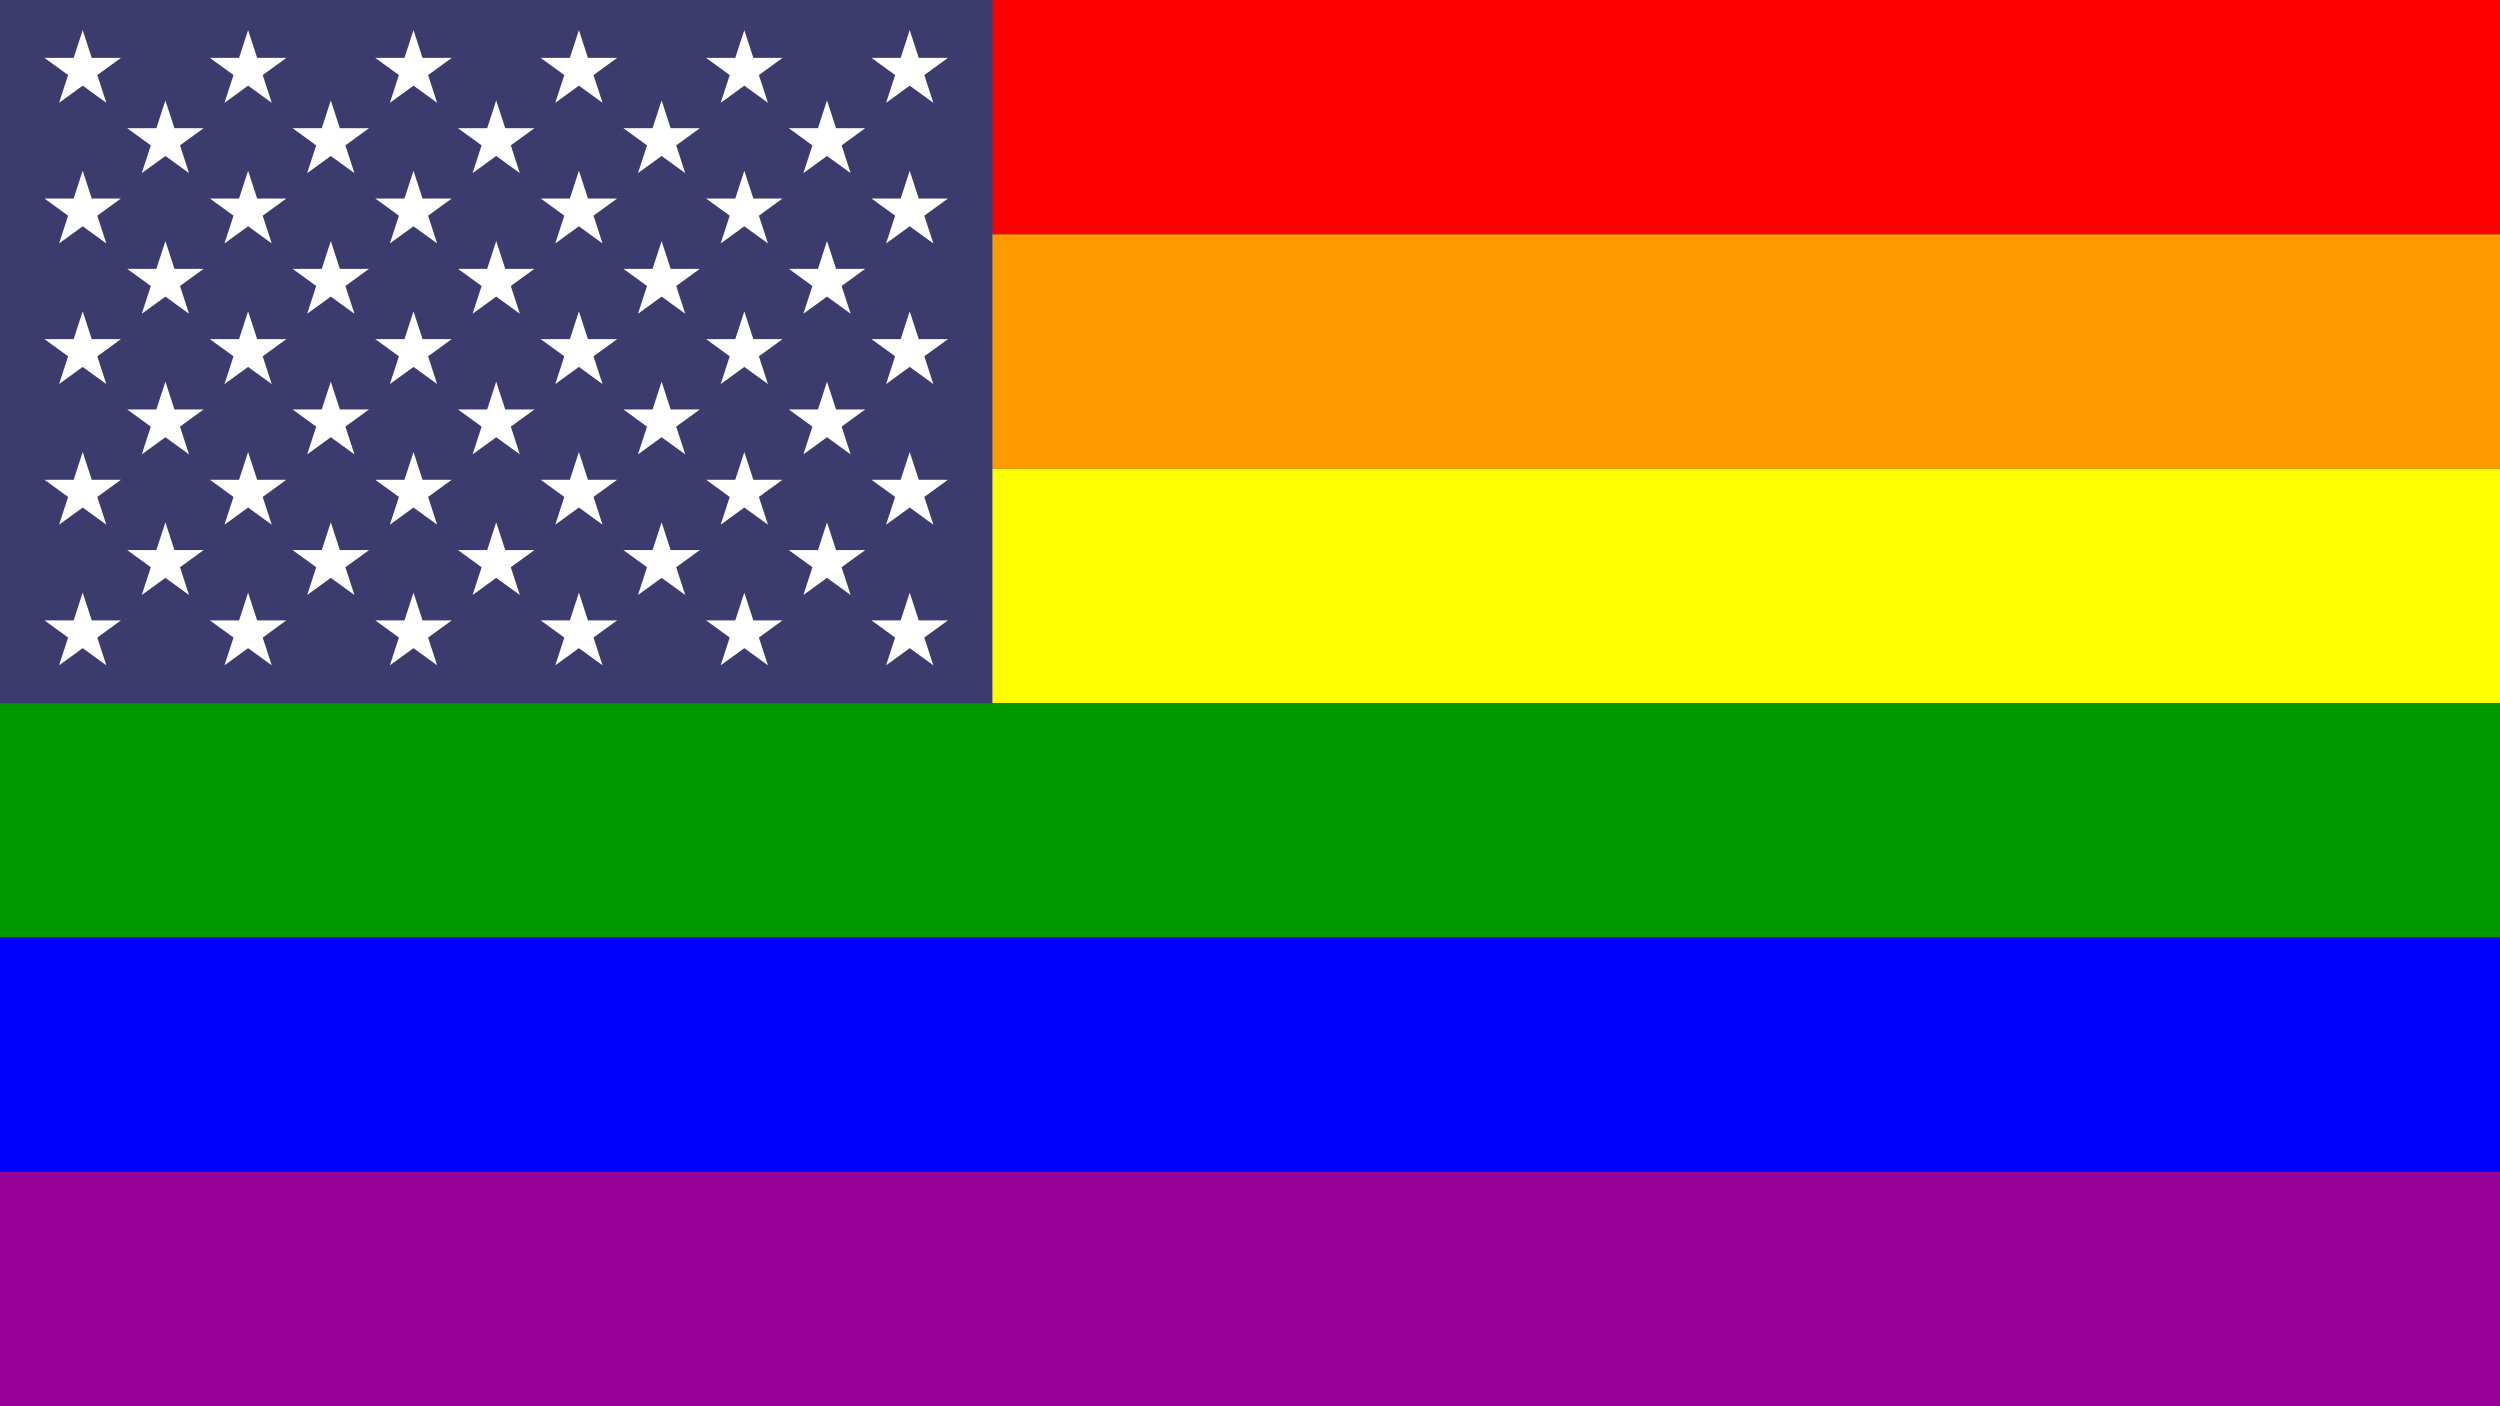 <?xml version="1.0"?>
<svg xmlns="http://www.w3.org/2000/svg" xmlns:xlink="http://www.w3.org/1999/xlink" version="1.1" width="640" height="360" viewBox="0 0 640 360">
<rect x="0" y="0" width="640" height="360" fill="#333333" stroke="none"/>
<!-- Generated by Kreative Vexillo v1.0 -->
<style>
.blue{fill:rgb(0,0,255);}
.green{fill:rgb(0,153,0);}
.orange{fill:rgb(255,153,0);}
.purple{fill:rgb(153,0,153);}
.red{fill:rgb(255,0,0);}
.usblue{fill:rgb(60,59,110);}
.uswhite{fill:rgb(255,255,255);}
.yellow{fill:rgb(255,255,0);}
</style>
<defs>
<path id="star" d="M 0.0 -1.0 L 0.225 -0.309 L 0.951 -0.309 L 0.363 0.118 L 0.588 0.809 L 0.0 0.382 L -0.588 0.809 L -0.363 0.118 L -0.951 -0.309 L -0.225 -0.309 Z"/>
</defs>
<g>
<g>
<rect x="0" y="0" width="640" height="60" class="red"/>
<rect x="0" y="60" width="640" height="60" class="orange"/>
<rect x="0" y="120" width="640" height="60" class="yellow"/>
<rect x="0" y="180" width="640" height="60" class="green"/>
<rect x="0" y="240" width="640" height="60" class="blue"/>
<rect x="0" y="300" width="640" height="60" class="purple"/>
</g>
<rect x="0" y="0" width="254.057" height="180" class="usblue"/>
<g>
<g>
<use xlink:href="#star" transform="translate(21.171 18) scale(10.286 10.286) rotate(0)" class="uswhite"/>
<use xlink:href="#star" transform="translate(63.514 18) scale(10.286 10.286) rotate(0)" class="uswhite"/>
<use xlink:href="#star" transform="translate(105.857 18) scale(10.286 10.286) rotate(0)" class="uswhite"/>
<use xlink:href="#star" transform="translate(148.2 18) scale(10.286 10.286) rotate(0)" class="uswhite"/>
<use xlink:href="#star" transform="translate(190.543 18) scale(10.286 10.286) rotate(0)" class="uswhite"/>
<use xlink:href="#star" transform="translate(232.886 18) scale(10.286 10.286) rotate(0)" class="uswhite"/>
</g>
<g>
<use xlink:href="#star" transform="translate(21.171 54) scale(10.286 10.286) rotate(0)" class="uswhite"/>
<use xlink:href="#star" transform="translate(63.514 54) scale(10.286 10.286) rotate(0)" class="uswhite"/>
<use xlink:href="#star" transform="translate(105.857 54) scale(10.286 10.286) rotate(0)" class="uswhite"/>
<use xlink:href="#star" transform="translate(148.2 54) scale(10.286 10.286) rotate(0)" class="uswhite"/>
<use xlink:href="#star" transform="translate(190.543 54) scale(10.286 10.286) rotate(0)" class="uswhite"/>
<use xlink:href="#star" transform="translate(232.886 54) scale(10.286 10.286) rotate(0)" class="uswhite"/>
</g>
<g>
<use xlink:href="#star" transform="translate(21.171 90) scale(10.286 10.286) rotate(0)" class="uswhite"/>
<use xlink:href="#star" transform="translate(63.514 90) scale(10.286 10.286) rotate(0)" class="uswhite"/>
<use xlink:href="#star" transform="translate(105.857 90) scale(10.286 10.286) rotate(0)" class="uswhite"/>
<use xlink:href="#star" transform="translate(148.2 90) scale(10.286 10.286) rotate(0)" class="uswhite"/>
<use xlink:href="#star" transform="translate(190.543 90) scale(10.286 10.286) rotate(0)" class="uswhite"/>
<use xlink:href="#star" transform="translate(232.886 90) scale(10.286 10.286) rotate(0)" class="uswhite"/>
</g>
<g>
<use xlink:href="#star" transform="translate(21.171 126) scale(10.286 10.286) rotate(0)" class="uswhite"/>
<use xlink:href="#star" transform="translate(63.514 126) scale(10.286 10.286) rotate(0)" class="uswhite"/>
<use xlink:href="#star" transform="translate(105.857 126) scale(10.286 10.286) rotate(0)" class="uswhite"/>
<use xlink:href="#star" transform="translate(148.2 126) scale(10.286 10.286) rotate(0)" class="uswhite"/>
<use xlink:href="#star" transform="translate(190.543 126) scale(10.286 10.286) rotate(0)" class="uswhite"/>
<use xlink:href="#star" transform="translate(232.886 126) scale(10.286 10.286) rotate(0)" class="uswhite"/>
</g>
<g>
<use xlink:href="#star" transform="translate(21.171 162) scale(10.286 10.286) rotate(0)" class="uswhite"/>
<use xlink:href="#star" transform="translate(63.514 162) scale(10.286 10.286) rotate(0)" class="uswhite"/>
<use xlink:href="#star" transform="translate(105.857 162) scale(10.286 10.286) rotate(0)" class="uswhite"/>
<use xlink:href="#star" transform="translate(148.2 162) scale(10.286 10.286) rotate(0)" class="uswhite"/>
<use xlink:href="#star" transform="translate(190.543 162) scale(10.286 10.286) rotate(0)" class="uswhite"/>
<use xlink:href="#star" transform="translate(232.886 162) scale(10.286 10.286) rotate(0)" class="uswhite"/>
</g>
</g>
<g>
<g>
<use xlink:href="#star" transform="translate(42.343 36) scale(10.286 10.286) rotate(0)" class="uswhite"/>
<use xlink:href="#star" transform="translate(84.686 36) scale(10.286 10.286) rotate(0)" class="uswhite"/>
<use xlink:href="#star" transform="translate(127.029 36) scale(10.286 10.286) rotate(0)" class="uswhite"/>
<use xlink:href="#star" transform="translate(169.371 36) scale(10.286 10.286) rotate(0)" class="uswhite"/>
<use xlink:href="#star" transform="translate(211.714 36) scale(10.286 10.286) rotate(0)" class="uswhite"/>
</g>
<g>
<use xlink:href="#star" transform="translate(42.343 72) scale(10.286 10.286) rotate(0)" class="uswhite"/>
<use xlink:href="#star" transform="translate(84.686 72) scale(10.286 10.286) rotate(0)" class="uswhite"/>
<use xlink:href="#star" transform="translate(127.029 72) scale(10.286 10.286) rotate(0)" class="uswhite"/>
<use xlink:href="#star" transform="translate(169.371 72) scale(10.286 10.286) rotate(0)" class="uswhite"/>
<use xlink:href="#star" transform="translate(211.714 72) scale(10.286 10.286) rotate(0)" class="uswhite"/>
</g>
<g>
<use xlink:href="#star" transform="translate(42.343 108) scale(10.286 10.286) rotate(0)" class="uswhite"/>
<use xlink:href="#star" transform="translate(84.686 108) scale(10.286 10.286) rotate(0)" class="uswhite"/>
<use xlink:href="#star" transform="translate(127.029 108) scale(10.286 10.286) rotate(0)" class="uswhite"/>
<use xlink:href="#star" transform="translate(169.371 108) scale(10.286 10.286) rotate(0)" class="uswhite"/>
<use xlink:href="#star" transform="translate(211.714 108) scale(10.286 10.286) rotate(0)" class="uswhite"/>
</g>
<g>
<use xlink:href="#star" transform="translate(42.343 144) scale(10.286 10.286) rotate(0)" class="uswhite"/>
<use xlink:href="#star" transform="translate(84.686 144) scale(10.286 10.286) rotate(0)" class="uswhite"/>
<use xlink:href="#star" transform="translate(127.029 144) scale(10.286 10.286) rotate(0)" class="uswhite"/>
<use xlink:href="#star" transform="translate(169.371 144) scale(10.286 10.286) rotate(0)" class="uswhite"/>
<use xlink:href="#star" transform="translate(211.714 144) scale(10.286 10.286) rotate(0)" class="uswhite"/>
</g>
</g>
</g>
</svg>
